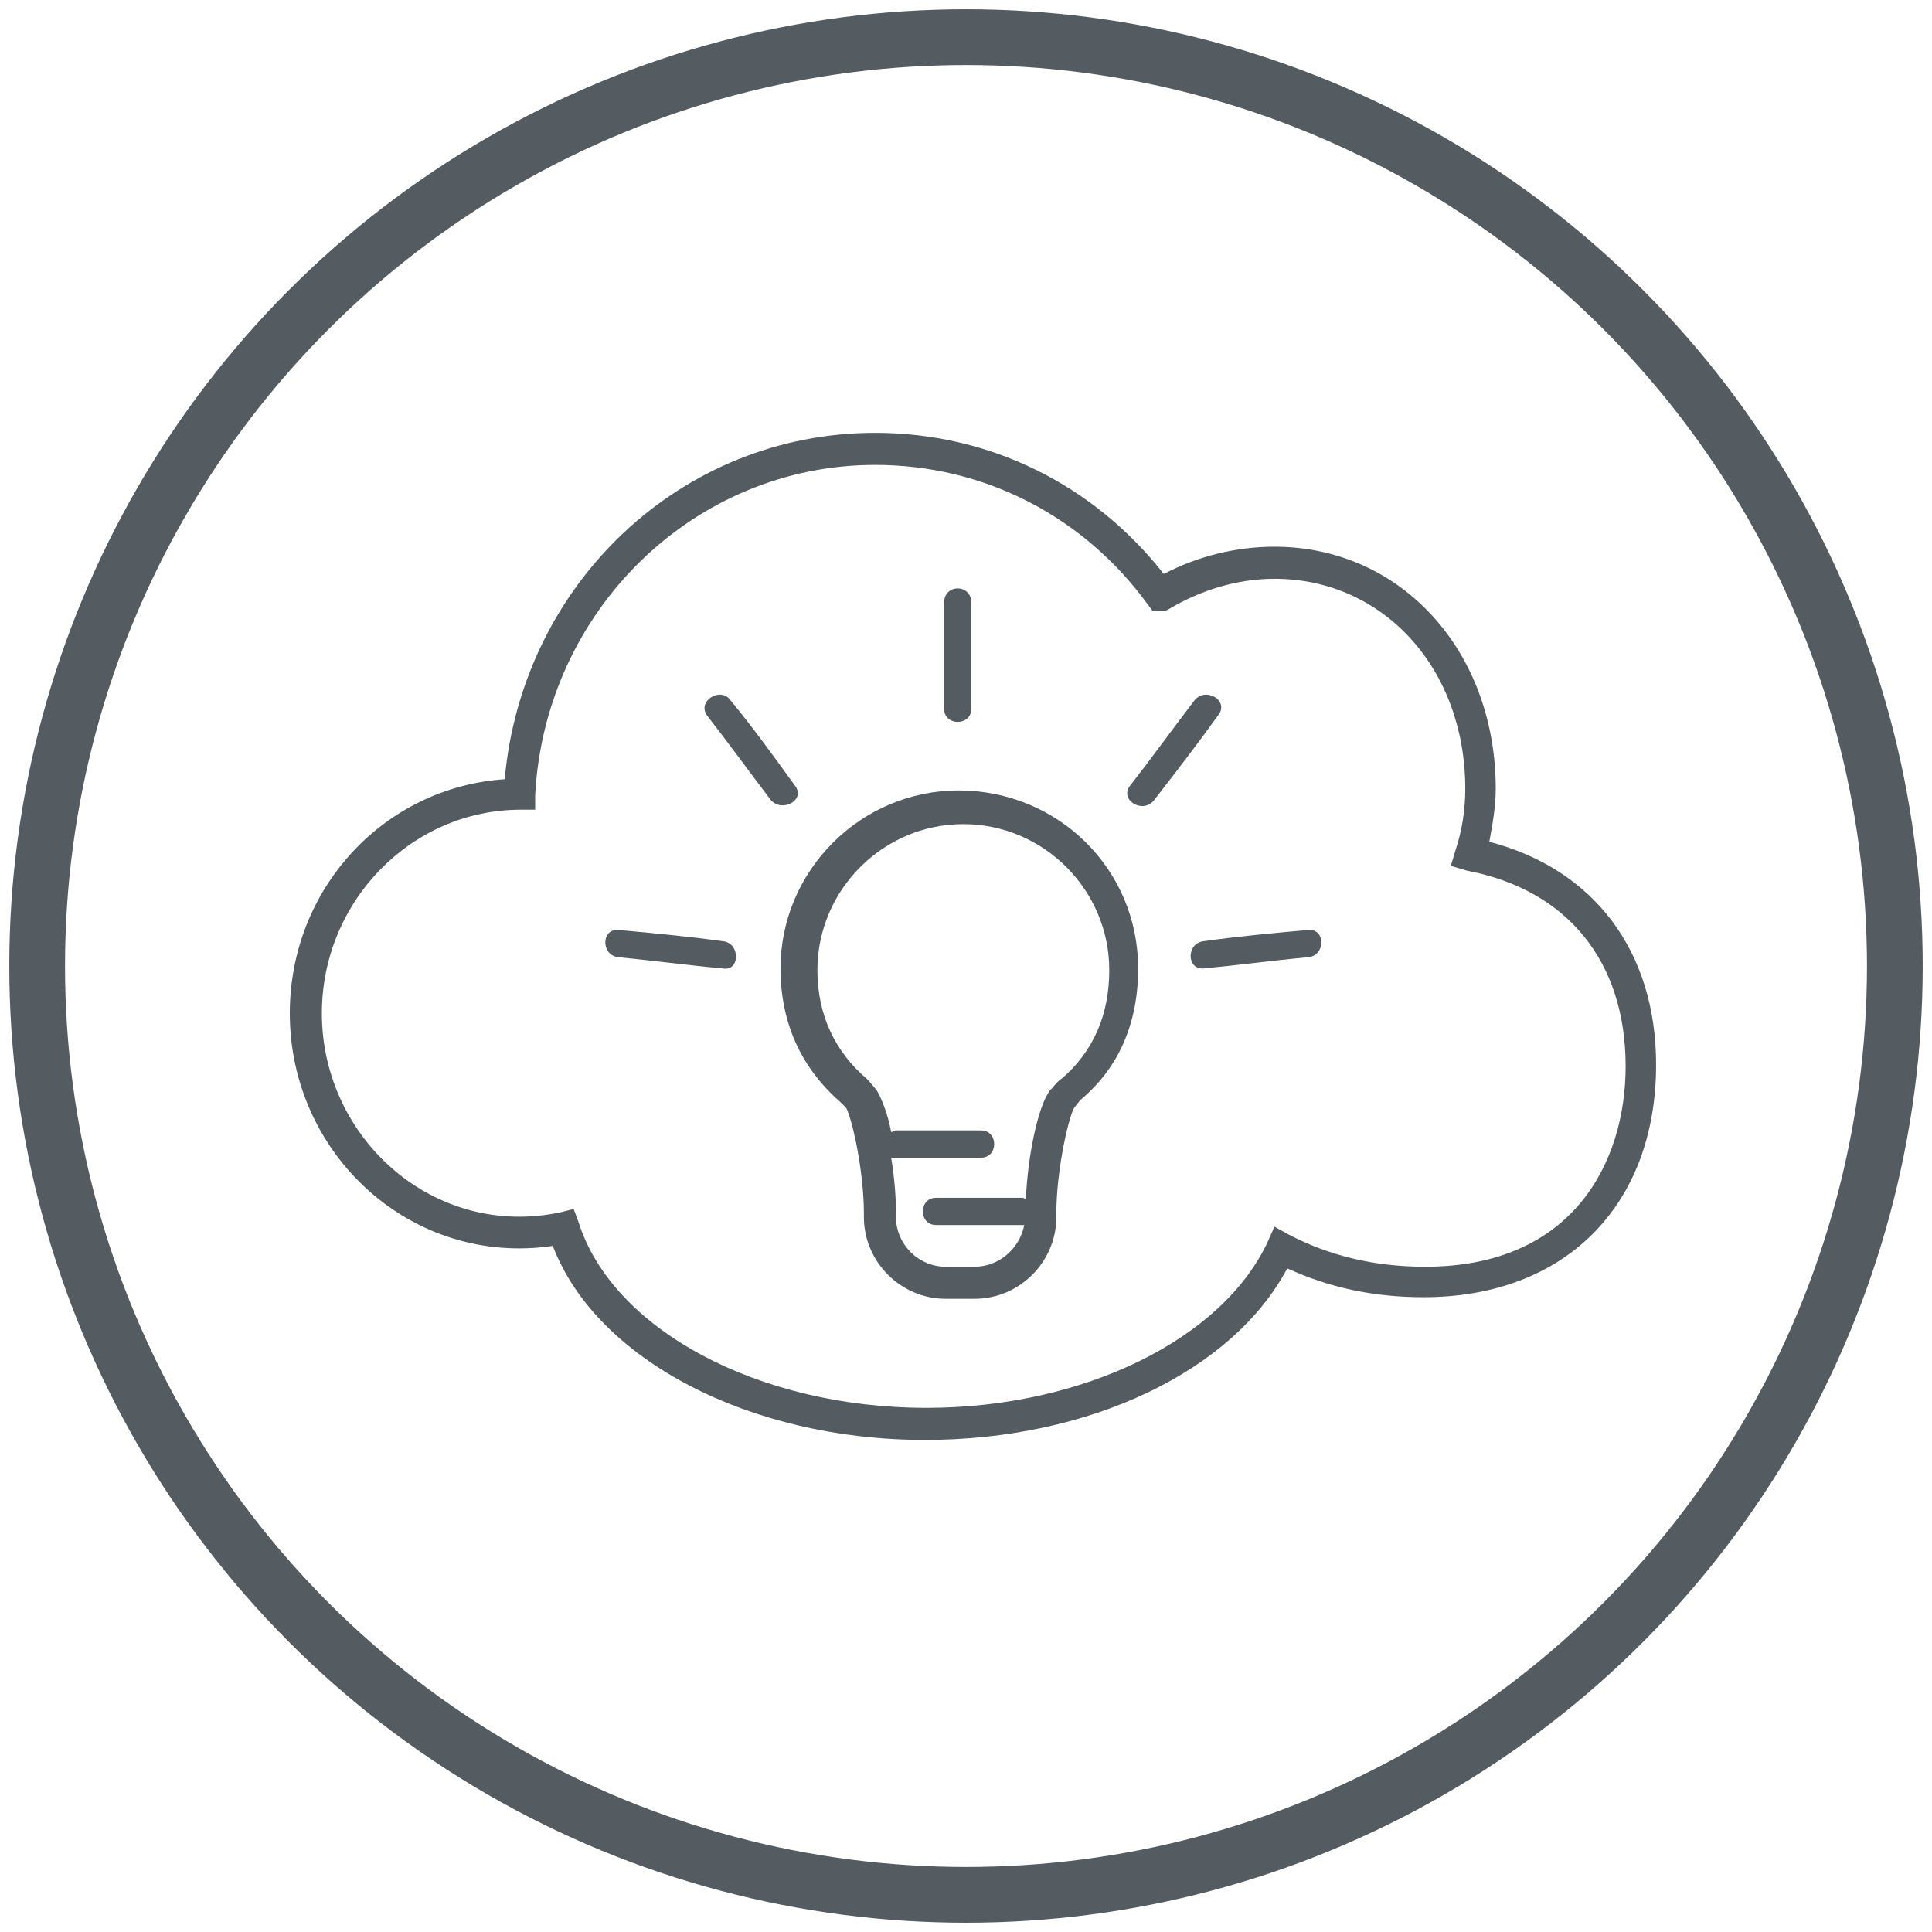 <?xml version="1.0" encoding="UTF-8"?>
<svg width="104px" height="104px" viewBox="0 0 104 104" version="1.1" xmlns="http://www.w3.org/2000/svg" xmlns:xlink="http://www.w3.org/1999/xlink">
    <!-- Generator: Sketch 40.1 (33804) - http://www.bohemiancoding.com/sketch -->
    <title>ideation_h</title>
    <desc>Created with Sketch.</desc>
    <defs></defs>
    <g id="icons" stroke="none" stroke-width="1" fill="none" fill-rule="evenodd">
        <g id="ideation_h" transform="translate(2, 2)">
            <ellipse id="Oval-43-Copy-13" stroke="#545B61" stroke-width="3" cx="50" cy="50" rx="50" ry="50"></ellipse>
            <g id="Group" transform="translate(13, 21)" fill="#545B61">
                <path d="M65.171,22.313 C70.782,23.78 74.148,28.183 74.148,34.312 C74.148,41.908 69.228,46.829 61.631,46.829 C58.955,46.829 56.538,46.311 54.294,45.275 C51.359,50.8 43.676,54.512 34.784,54.512 C25.375,54.512 17.088,50.196 14.757,44.066 C7.161,45.189 0.6,39.146 0.6,31.549 C0.6,24.816 5.693,19.378 12.167,18.946 C13.117,8.414 21.663,0.3 32.108,0.3 C38.237,0.3 43.849,3.062 47.647,7.897 C49.46,6.947 51.531,6.429 53.603,6.429 C60.423,6.429 65.516,12.04 65.516,19.464 C65.516,20.414 65.343,21.363 65.171,22.313 L65.171,22.313 Z M72.508,34.398 C72.508,28.787 69.401,24.902 63.962,23.867 L63.099,23.608 L63.358,22.744 C63.703,21.708 63.876,20.586 63.876,19.464 C63.876,12.99 59.473,8.156 53.603,8.156 C51.618,8.156 49.632,8.76 47.906,9.796 L47.733,9.882 L47.043,9.882 L46.784,9.537 C43.331,4.789 37.978,2.026 32.108,2.026 C22.354,2.026 14.326,9.882 13.808,19.809 L13.808,20.586 L13.031,20.586 C7.161,20.586 2.326,25.507 2.326,31.549 C2.326,38.283 8.369,43.721 15.189,42.254 L15.879,42.081 L16.138,42.772 C17.951,48.555 25.807,52.785 34.871,52.785 C43.331,52.785 50.841,49.073 53.258,43.808 L53.603,43.031 L54.38,43.462 C56.538,44.584 58.955,45.189 61.718,45.189 C69.66,45.189 72.508,39.578 72.508,34.398 L72.508,34.398 Z" id="Shape"></path>
                <path d="M55.416,27.061 C56.366,26.974 56.366,28.442 55.416,28.528 C53.517,28.701 51.618,28.96 49.805,29.132 C48.855,29.219 48.855,27.751 49.805,27.665 C51.618,27.406 53.517,27.233 55.416,27.061 L55.416,27.061 Z" id="Shape"></path>
                <path d="M49.287,14.716 C49.891,13.939 51.186,14.716 50.582,15.493 C49.46,17.047 48.337,18.514 47.129,20.068 C46.525,20.845 45.23,20.068 45.834,19.291 C47.043,17.738 48.165,16.184 49.287,14.716 L49.287,14.716 Z" id="Shape"></path>
                <path d="M32.972,39.319 C33.144,40.355 33.231,41.39 33.231,42.34 L33.231,42.513 C33.231,43.98 34.439,45.189 35.907,45.189 L37.461,45.189 C38.755,45.189 39.878,44.239 40.137,42.944 L39.964,42.944 L35.389,42.944 C34.439,42.944 34.439,41.477 35.389,41.477 L39.964,41.477 C40.05,41.477 40.137,41.477 40.223,41.563 C40.309,39.405 40.827,36.643 41.518,35.693 L41.604,35.607 C41.604,35.607 42.036,35.089 42.122,35.089 C43.849,33.621 44.712,31.636 44.712,29.219 C44.712,24.902 41.172,21.363 36.856,21.363 C32.54,21.363 29.001,24.902 29.001,29.219 C29.001,31.636 29.95,33.621 31.677,35.089 L31.763,35.175 L32.195,35.693 C32.454,36.125 32.799,36.988 32.972,37.937 C33.058,37.937 33.144,37.851 33.231,37.851 L37.806,37.851 C38.755,37.851 38.755,39.319 37.806,39.319 L32.972,39.319 L32.972,39.319 Z M46.266,29.132 C46.266,32.067 45.23,34.484 43.158,36.211 L42.813,36.643 C42.467,37.333 41.863,40.096 41.863,42.34 L41.863,42.513 C41.863,44.93 39.878,46.915 37.461,46.915 L35.907,46.915 C33.49,46.915 31.504,44.93 31.504,42.513 L31.504,42.34 C31.504,40.096 30.9,37.333 30.555,36.643 L30.209,36.297 C28.138,34.484 27.015,32.067 27.015,29.132 C27.015,23.867 31.332,19.55 36.597,19.55 C41.949,19.55 46.266,23.78 46.266,29.132 L46.266,29.132 Z" id="Shape"></path>
                <path d="M37.288,9.45 L37.288,15.148 C37.288,16.097 35.82,16.097 35.82,15.148 L35.82,9.45 C35.82,8.414 37.288,8.414 37.288,9.45 L37.288,9.45 Z" id="Shape"></path>
                <path d="M27.792,19.291 C28.396,20.068 27.102,20.759 26.497,20.068 C25.375,18.601 24.253,17.047 23.044,15.493 C22.526,14.716 23.821,13.939 24.339,14.716 C25.548,16.184 26.67,17.738 27.792,19.291 L27.792,19.291 Z" id="Shape"></path>
                <path d="M23.908,27.665 C24.857,27.751 24.857,29.305 23.908,29.132 C22.008,28.96 20.109,28.701 18.297,28.528 C17.347,28.442 17.347,26.974 18.297,27.061 C20.196,27.233 22.008,27.406 23.908,27.665 L23.908,27.665 Z" id="Shape"></path>
            </g>
        </g>
    </g>
</svg>